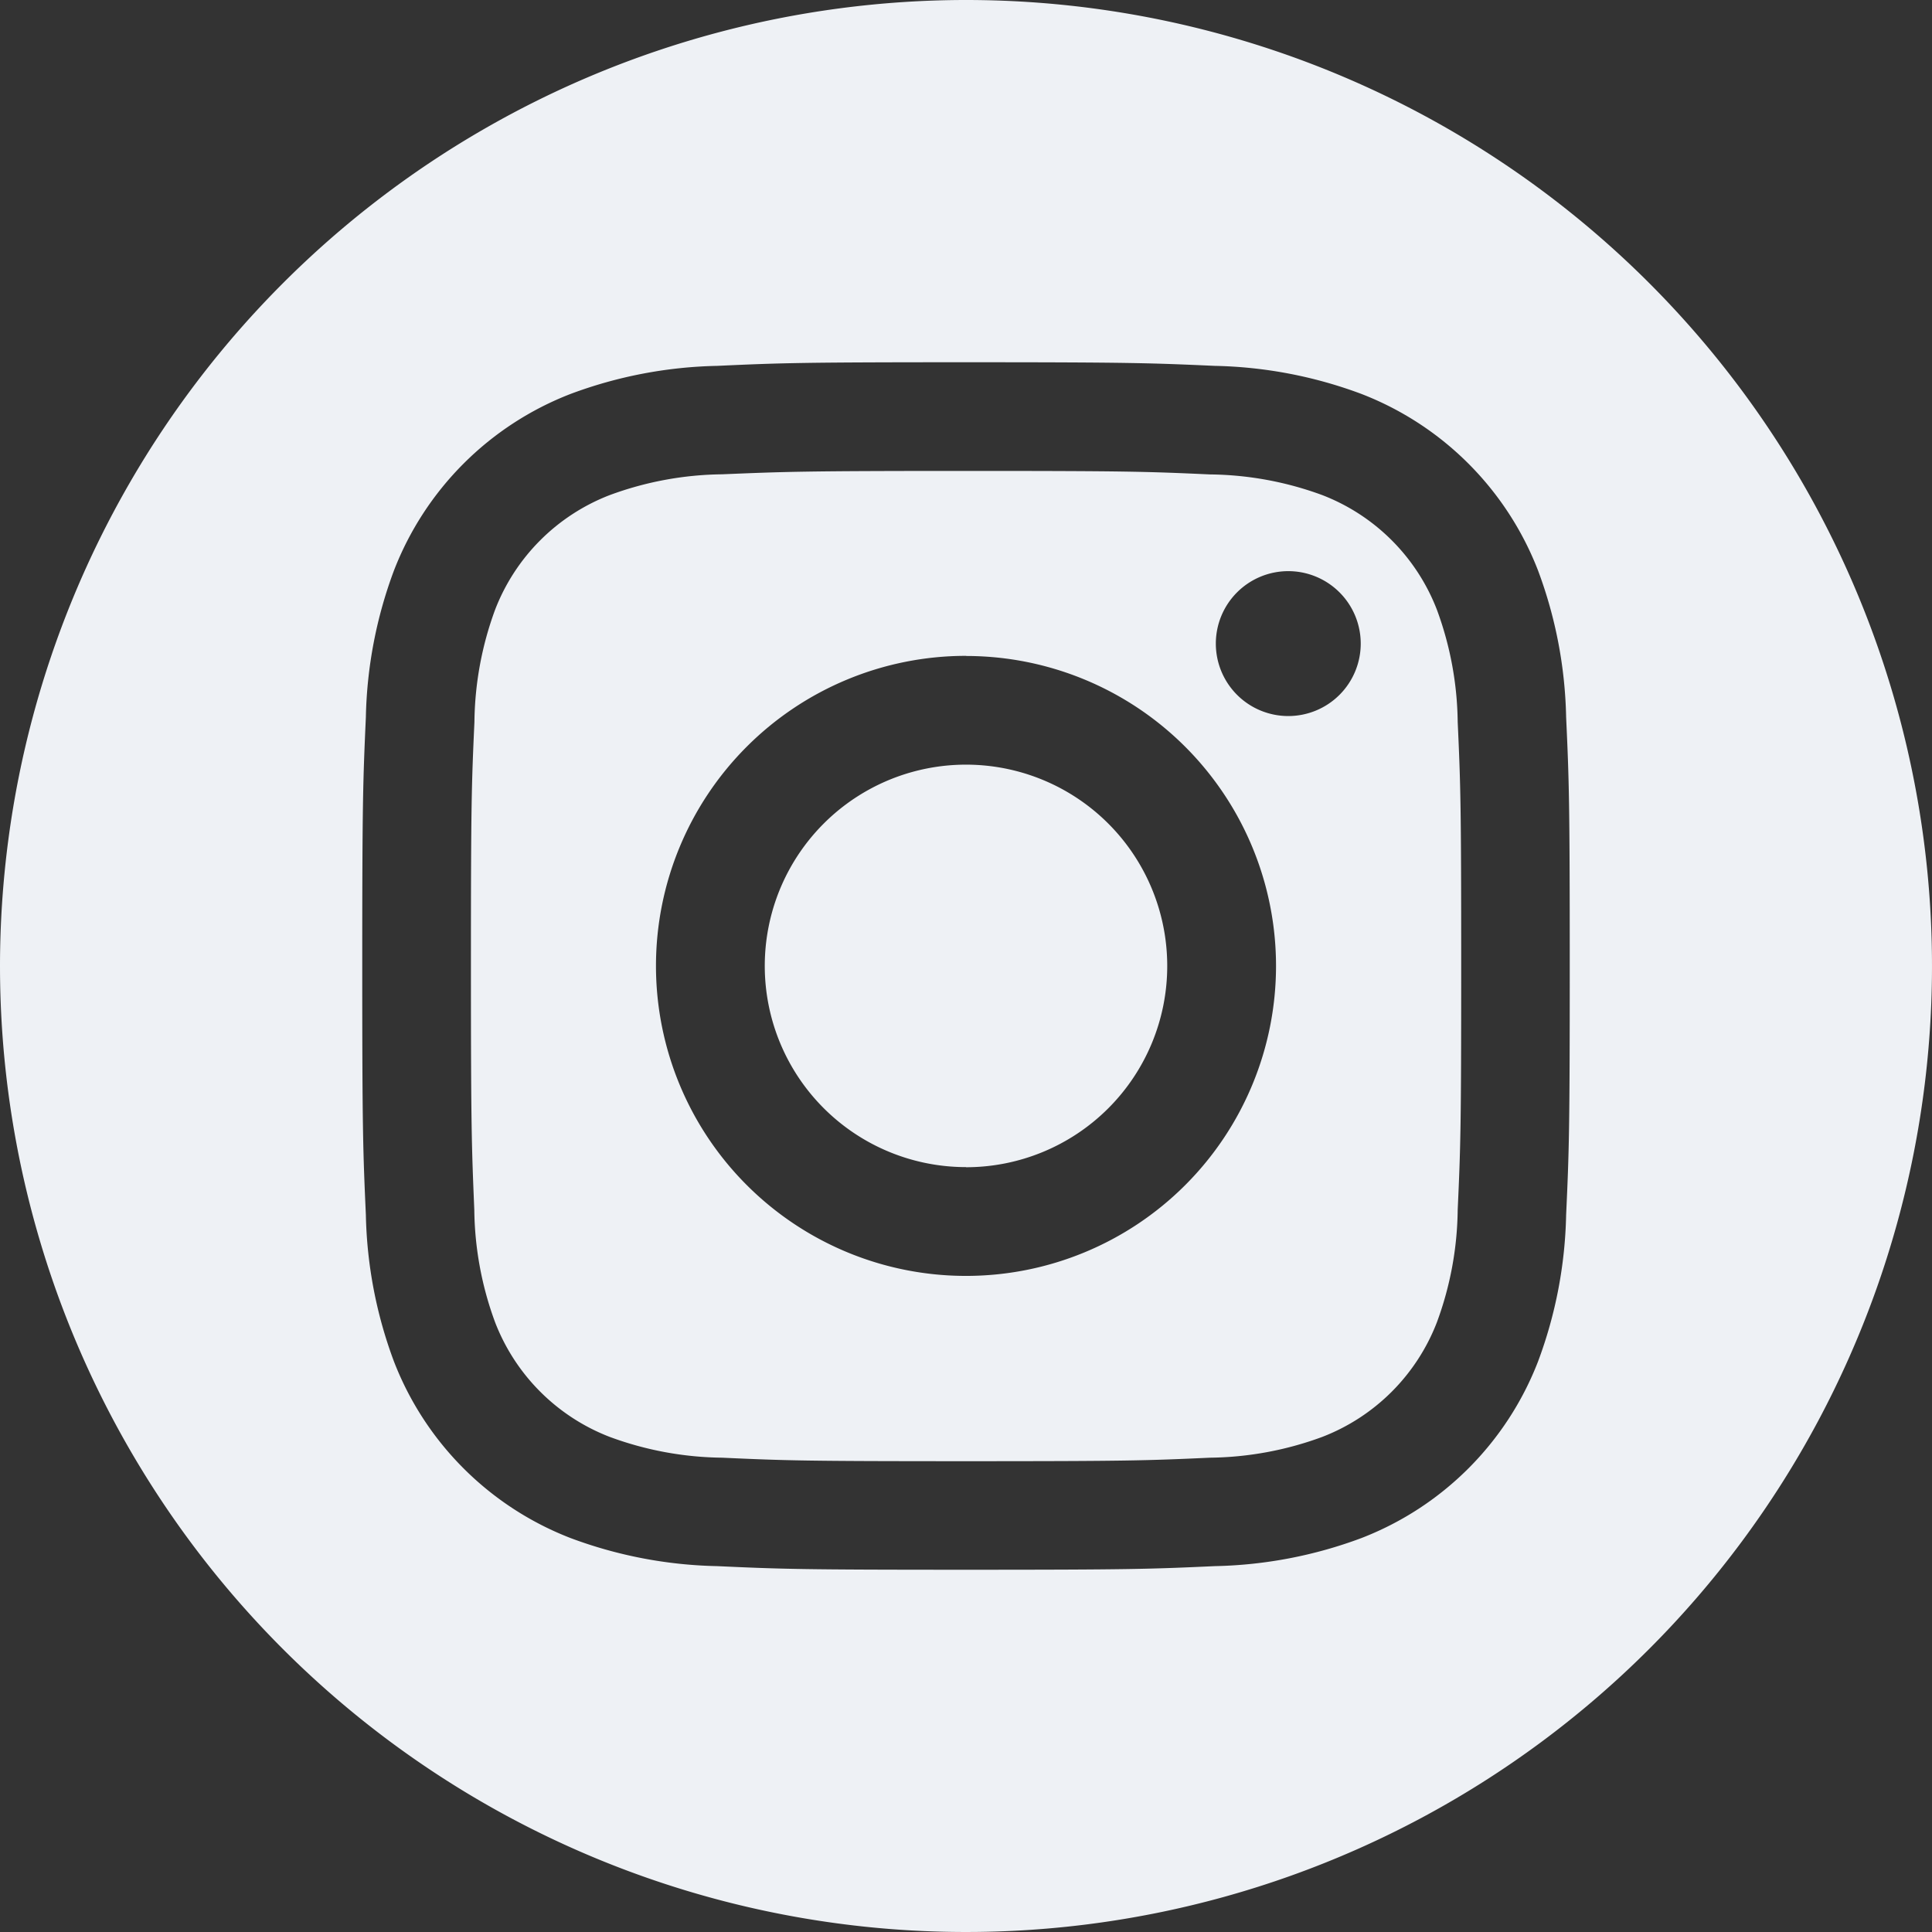 <svg xmlns="http://www.w3.org/2000/svg" width="32" height="32" viewBox="0 0 32 32">
  <rect x="0" y="0" width="32" height="32" fill="#333333" stroke="none"/>
  <path id="iconfinder_5279112_camera_instagram_social_media_instagram_logo_icon" data-name="iconfinder_5279112_camera_instagram_social media_instagram logo_icon" d="M16,0A16,16,0,1,1,0,16,16.008,16.008,0,0,1,16,0Zm0,6c-2.716,0-3.056.011-4.123.06a7.341,7.341,0,0,0-2.427.465A5.114,5.114,0,0,0,6.525,9.45a7.342,7.342,0,0,0-.465,2.427C6.012,12.944,6,13.284,6,16s.012,3.056.06,4.123a7.342,7.342,0,0,0,.465,2.427A5.114,5.114,0,0,0,9.45,25.475a7.343,7.343,0,0,0,2.427.465c1.067.049,1.407.06,4.123.06s3.056-.011,4.123-.06a7.342,7.342,0,0,0,2.427-.465,5.113,5.113,0,0,0,2.925-2.925,7.342,7.342,0,0,0,.465-2.427c.049-1.067.06-1.407.06-4.123s-.011-3.056-.06-4.123a7.342,7.342,0,0,0-.465-2.427A5.114,5.114,0,0,0,22.55,6.525a7.34,7.34,0,0,0-2.427-.465C19.056,6.012,18.716,6,16,6Zm0,1.8c2.67,0,2.986.01,4.041.058A5.533,5.533,0,0,1,21.9,8.2a3.312,3.312,0,0,1,1.9,1.9,5.532,5.532,0,0,1,.344,1.857c.048,1.054.058,1.371.058,4.041s-.01,2.986-.058,4.041A5.532,5.532,0,0,1,23.8,21.9a3.312,3.312,0,0,1-1.9,1.9,5.532,5.532,0,0,1-1.857.344c-1.054.048-1.371.058-4.041.058s-2.986-.01-4.041-.058A5.532,5.532,0,0,1,10.1,23.8a3.311,3.311,0,0,1-1.9-1.9,5.533,5.533,0,0,1-.344-1.857C7.812,18.986,7.8,18.67,7.8,16s.01-2.986.058-4.041A5.533,5.533,0,0,1,8.2,10.1a3.311,3.311,0,0,1,1.9-1.9,5.533,5.533,0,0,1,1.857-.344C13.014,7.812,13.33,7.8,16,7.8Zm0,3.063A5.135,5.135,0,1,0,21.135,16,5.135,5.135,0,0,0,16,10.865Zm0,8.468A3.333,3.333,0,1,1,19.333,16,3.333,3.333,0,0,1,16,19.333Zm6.538-8.671a1.2,1.2,0,1,1-1.2-1.2A1.2,1.2,0,0,1,22.538,10.662Z" fill="#eef1f5" fill-rule="evenodd"/>
</svg>
